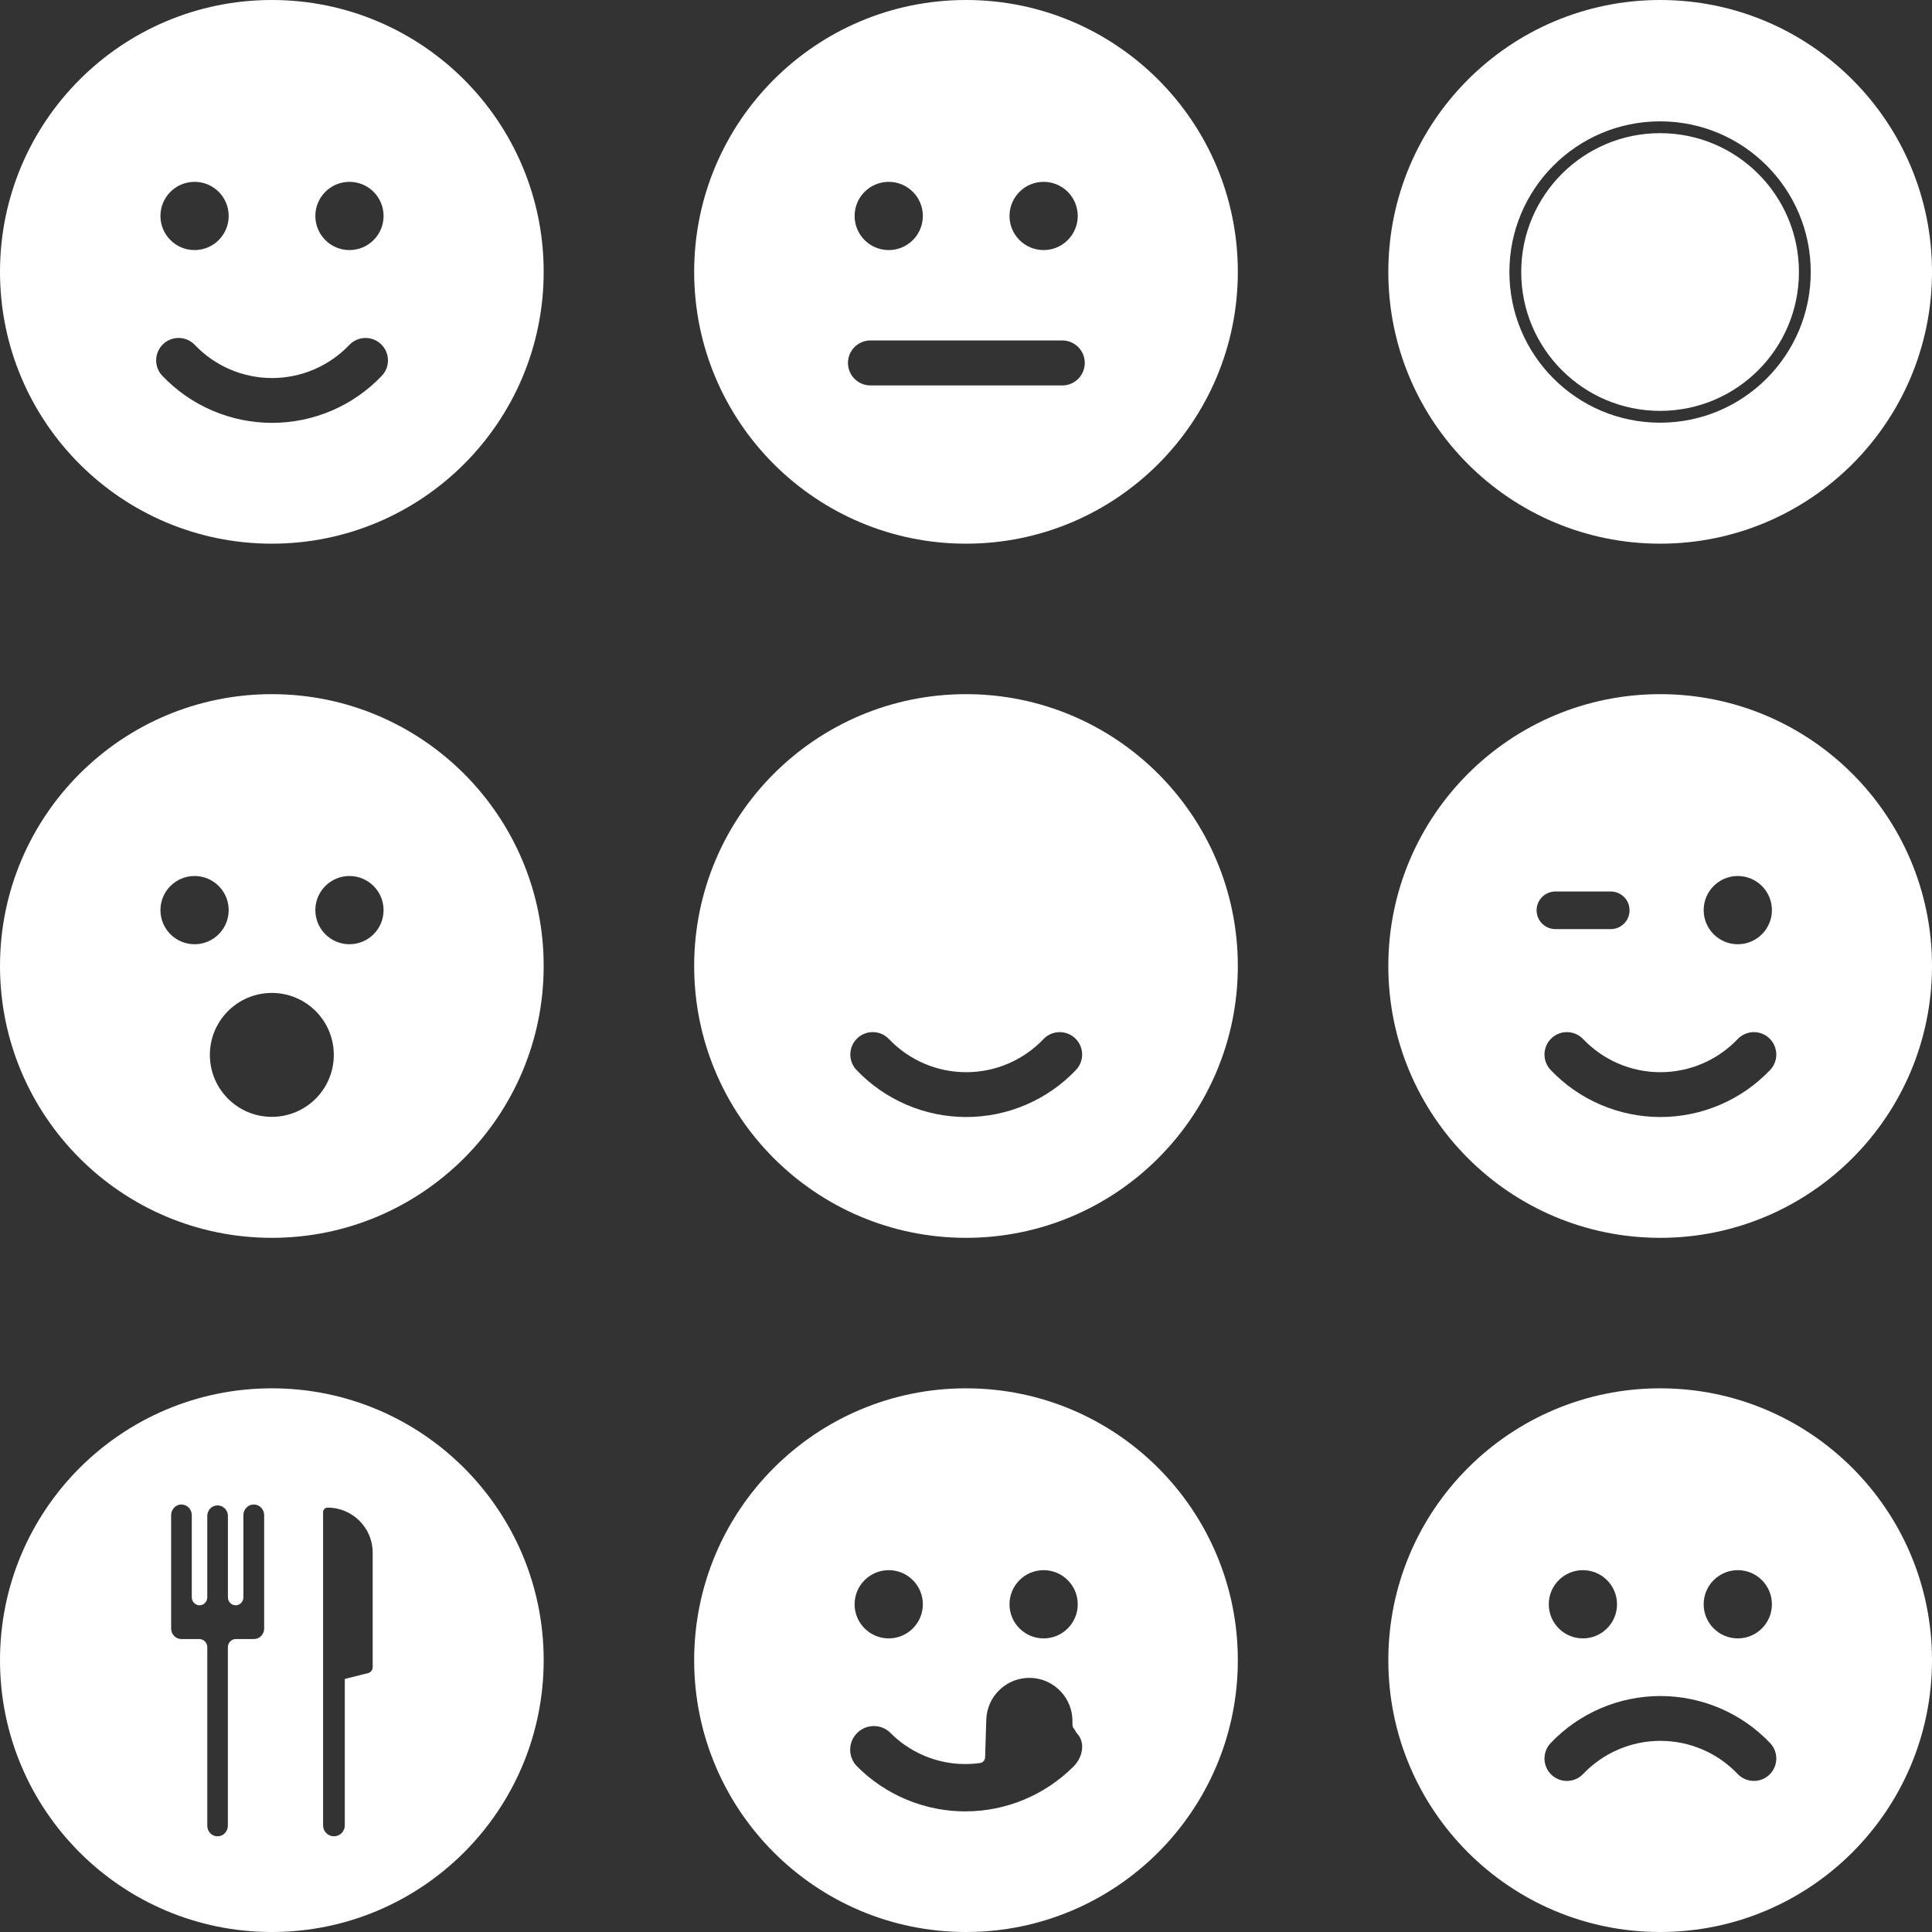 <svg width="160" height="160" viewBox="0 0 160 160" fill="none" xmlns="http://www.w3.org/2000/svg">
<rect x="0" y="0" width="160" height="160" fill="#333333" stroke="none"/>
<path fill-rule="evenodd" clip-rule="evenodd" d="M45.025 22.512C45.025 34.946 34.946 45.025 22.512 45.025C10.079 45.025 0 34.946 0 22.512C0 10.079 10.079 0 22.512 0C34.946 0 45.025 10.079 45.025 22.512ZM22.531 31.308C23.728 31.308 24.912 31.065 26.012 30.593C27.112 30.122 28.105 29.432 28.93 28.565C29.637 27.823 30.812 27.794 31.554 28.501C32.296 29.208 32.325 30.383 31.618 31.125C30.446 32.356 29.036 33.336 27.474 34.005C25.912 34.674 24.23 35.02 22.531 35.019C20.831 35.019 19.149 34.674 17.587 34.004C16.026 33.334 14.616 32.354 13.444 31.123C12.737 30.381 12.766 29.206 13.509 28.499C14.251 27.793 15.426 27.822 16.133 28.564C16.958 29.431 17.95 30.121 19.05 30.593C20.15 31.064 21.334 31.307 22.531 31.308ZM18.939 17.885C18.939 19.445 17.674 20.71 16.113 20.71C14.553 20.71 13.287 19.445 13.287 17.885C13.287 16.324 14.553 15.059 16.113 15.059C17.674 15.059 18.939 16.324 18.939 17.885ZM28.941 20.71C30.501 20.71 31.766 19.445 31.766 17.885C31.766 16.324 30.501 15.059 28.941 15.059C27.38 15.059 26.115 16.324 26.115 17.885C26.115 19.445 27.38 20.71 28.941 20.71Z" fill="white"/>
<path fill-rule="evenodd" clip-rule="evenodd" d="M102.512 22.512C102.512 34.946 92.433 45.025 80 45.025C67.567 45.025 57.488 34.946 57.488 22.512C57.488 10.079 67.567 0 80 0C92.433 0 102.512 10.079 102.512 22.512ZM72.089 28.194C71.059 28.194 70.225 29.028 70.225 30.057C70.225 31.086 71.059 31.921 72.089 31.921H87.972C89.002 31.921 89.836 31.086 89.836 30.057C89.836 29.028 89.002 28.194 87.972 28.194H72.089ZM76.426 17.885C76.426 19.445 75.161 20.71 73.601 20.71C72.04 20.71 70.775 19.445 70.775 17.885C70.775 16.324 72.04 15.059 73.601 15.059C75.161 15.059 76.426 16.324 76.426 17.885ZM86.428 20.71C87.989 20.71 89.254 19.445 89.254 17.885C89.254 16.324 87.989 15.059 86.428 15.059C84.868 15.059 83.603 16.324 83.603 17.885C83.603 19.445 84.868 20.71 86.428 20.71Z" fill="white"/>
<path d="M148.98 22.528C148.98 28.879 143.831 34.027 137.48 34.027C131.129 34.027 125.981 28.879 125.981 22.528C125.981 16.177 131.129 11.028 137.48 11.028C143.831 11.028 148.98 16.177 148.98 22.528Z" fill="white"/>
<path fill-rule="evenodd" clip-rule="evenodd" d="M137.488 45.025C149.921 45.025 160 34.946 160 22.512C160 10.079 149.921 0 137.488 0C125.054 0 114.975 10.079 114.975 22.512C114.975 34.946 125.054 45.025 137.488 45.025ZM149.958 22.528C149.958 29.419 144.372 35.006 137.48 35.006C130.589 35.006 125.002 29.419 125.002 22.528C125.002 15.636 130.589 10.05 137.48 10.05C144.372 10.05 149.958 15.636 149.958 22.528Z" fill="white"/>
<path fill-rule="evenodd" clip-rule="evenodd" d="M45.025 80C45.025 92.433 34.946 102.512 22.512 102.512C10.079 102.512 0 92.433 0 80C0 67.567 10.079 57.487 22.512 57.487C34.946 57.487 45.025 67.567 45.025 80ZM16.113 78.198C17.674 78.198 18.939 76.933 18.939 75.372C18.939 73.812 17.674 72.547 16.113 72.547C14.553 72.547 13.287 73.812 13.287 75.372C13.287 76.933 14.553 78.198 16.113 78.198ZM31.766 75.372C31.766 76.933 30.501 78.198 28.941 78.198C27.38 78.198 26.115 76.933 26.115 75.372C26.115 73.812 27.38 72.547 28.941 72.547C30.501 72.547 31.766 73.812 31.766 75.372ZM22.512 92.493C25.347 92.493 27.644 90.196 27.644 87.362C27.644 84.527 25.347 82.23 22.512 82.23C19.678 82.23 17.381 84.527 17.381 87.362C17.381 90.196 19.678 92.493 22.512 92.493Z" fill="white"/>
<path fill-rule="evenodd" clip-rule="evenodd" d="M102.512 80C102.512 92.433 92.433 102.512 80 102.512C67.567 102.512 57.488 92.433 57.488 80C57.488 67.567 67.567 57.487 80 57.487C92.433 57.487 102.512 67.567 102.512 80ZM80.019 88.795C81.216 88.795 82.4 88.552 83.5 88.081C84.6 87.609 85.593 86.92 86.418 86.053C87.125 85.311 88.3 85.282 89.042 85.989C89.784 86.696 89.813 87.871 89.106 88.613C87.934 89.843 86.524 90.823 84.962 91.493C83.4 92.162 81.718 92.507 80.018 92.507C78.319 92.507 76.637 92.161 75.075 91.491C73.513 90.822 72.103 89.842 70.932 88.611C70.225 87.868 70.254 86.694 70.996 85.987C71.739 85.28 72.913 85.309 73.62 86.052C74.445 86.918 75.438 87.609 76.538 88.08C77.638 88.552 78.822 88.795 80.019 88.795Z" fill="white"/>
<path fill-rule="evenodd" clip-rule="evenodd" d="M160 80C160 92.433 149.921 102.512 137.488 102.512C125.054 102.512 114.975 92.433 114.975 80C114.975 67.567 125.054 57.487 137.488 57.487C149.921 57.487 160 67.567 160 80ZM137.506 88.795C138.703 88.795 139.887 88.552 140.987 88.081C142.087 87.609 143.08 86.92 143.906 86.053C144.612 85.311 145.787 85.282 146.529 85.989C147.272 86.696 147.3 87.871 146.593 88.613C145.421 89.843 144.011 90.823 142.449 91.493C140.887 92.162 139.205 92.507 137.506 92.507C135.806 92.507 134.125 92.161 132.563 91.491C131.001 90.822 129.591 89.842 128.419 88.611C127.713 87.868 127.741 86.694 128.484 85.987C129.226 85.28 130.401 85.309 131.108 86.052C131.933 86.918 132.925 87.609 134.025 88.08C135.125 88.552 136.31 88.795 137.506 88.795ZM127.255 75.388C127.255 74.527 127.952 73.83 128.813 73.83H133.394C134.255 73.83 134.952 74.527 134.952 75.388C134.952 76.248 134.255 76.945 133.394 76.945H128.813C127.952 76.945 127.255 76.248 127.255 75.388ZM143.916 78.198C145.477 78.198 146.742 76.933 146.742 75.372C146.742 73.812 145.477 72.547 143.916 72.547C142.356 72.547 141.091 73.812 141.091 75.372C141.091 76.933 142.356 78.198 143.916 78.198Z" fill="white"/>
<path fill-rule="evenodd" clip-rule="evenodd" d="M160 137.488C160 149.921 149.921 160 137.488 160C125.054 160 114.975 149.921 114.975 137.488C114.975 125.054 125.054 114.975 137.488 114.975C149.921 114.975 160 125.054 160 137.488ZM137.506 144.17C138.703 144.17 139.887 144.413 140.987 144.884C142.087 145.355 143.08 146.045 143.906 146.912C144.612 147.654 145.787 147.683 146.529 146.976C147.272 146.269 147.3 145.094 146.593 144.352C145.421 143.121 144.011 142.142 142.449 141.472C140.887 140.803 139.205 140.458 137.506 140.458C135.806 140.458 134.125 140.804 132.563 141.473C131.001 142.143 129.591 143.123 128.419 144.354C127.713 145.097 127.741 146.271 128.484 146.978C129.226 147.685 130.401 147.656 131.108 146.913C131.933 146.047 132.925 145.356 134.025 144.885C135.125 144.413 136.31 144.17 137.506 144.17ZM133.914 132.86C133.914 134.42 132.649 135.685 131.088 135.685C129.528 135.685 128.263 134.42 128.263 132.86C128.263 131.299 129.528 130.034 131.088 130.034C132.649 130.034 133.914 131.299 133.914 132.86ZM143.916 135.685C145.477 135.685 146.742 134.42 146.742 132.86C146.742 131.299 145.477 130.034 143.916 130.034C142.356 130.034 141.091 131.299 141.091 132.86C141.091 134.42 142.356 135.685 143.916 135.685Z" fill="white"/>
<path fill-rule="evenodd" clip-rule="evenodd" d="M102.512 137.488C102.512 149.921 92.433 160 80 160C67.567 160 57.488 149.921 57.488 137.488C57.488 125.054 67.567 114.975 80 114.975C92.433 114.975 102.512 125.054 102.512 137.488ZM73.601 135.685C75.161 135.685 76.426 134.42 76.426 132.86C76.426 131.299 75.161 130.034 73.601 130.034C72.04 130.034 70.775 131.299 70.775 132.86C70.775 134.42 72.04 135.685 73.601 135.685ZM89.254 132.86C89.254 134.42 87.989 135.685 86.428 135.685C84.868 135.685 83.603 134.42 83.603 132.86C83.603 131.299 84.868 130.034 86.428 130.034C87.989 130.034 89.254 131.299 89.254 132.86ZM88.82 142.869C88.822 142.984 88.869 143.094 88.95 143.175C88.971 143.193 89.018 143.277 89.064 143.358C89.104 143.43 89.144 143.5 89.161 143.518C89.924 144.284 89.67 145.525 88.908 146.291C87.729 147.47 86.333 148.406 84.794 149.044C83.257 149.683 81.609 150.011 79.944 150.011C79.175 150.011 78.411 149.941 77.658 149.803C76.781 149.642 75.921 149.388 75.094 149.044C73.557 148.406 72.158 147.47 70.982 146.291C70.217 145.525 70.217 144.284 70.982 143.518C71.457 143.042 72.117 142.862 72.731 142.979C73.103 143.049 73.46 143.229 73.747 143.518C74.093 143.866 74.468 144.184 74.866 144.468C75.403 144.849 75.981 145.169 76.591 145.422C77.654 145.864 78.793 146.091 79.944 146.091C80.353 146.091 80.761 146.062 81.165 146.005C81.404 145.972 81.577 145.767 81.584 145.526L81.679 142.422C81.738 140.447 83.386 138.895 85.357 138.955C87.327 139.016 88.874 140.666 88.815 142.641L88.82 142.869Z" fill="white"/>
<path fill-rule="evenodd" clip-rule="evenodd" d="M45.025 137.488C45.025 149.921 34.946 160 22.512 160C10.079 160 0 149.921 0 137.488C0 125.054 10.079 114.975 22.512 114.975C34.946 114.975 45.025 125.054 45.025 137.488ZM15.883 125.481C15.883 124.993 15.501 124.597 15.028 124.597H15.017C14.556 124.597 14.173 124.993 14.173 125.481V134.867C14.173 135.356 14.556 135.739 15.017 135.739H16.509C16.872 135.739 17.167 136.044 17.167 136.421V151.191C17.167 151.68 17.537 152.075 18.008 152.075H18.019C18.49 152.075 18.871 151.68 18.871 151.191V136.421C18.871 136.044 19.166 135.739 19.529 135.739H21.023C21.495 135.739 21.877 135.356 21.877 134.867V125.481C21.877 124.993 21.495 124.597 21.023 124.597H21.011C20.539 124.597 20.157 124.993 20.157 125.481V132.279C20.157 132.646 19.87 132.944 19.515 132.944C19.162 132.944 18.875 132.646 18.875 132.279V125.552C18.875 125.275 18.749 125.026 18.552 124.865C18.406 124.744 18.221 124.672 18.019 124.672H18.008C17.62 124.672 17.301 124.94 17.2 125.307C17.177 125.385 17.165 125.467 17.165 125.552V132.279C17.165 132.646 16.878 132.944 16.524 132.944C16.17 132.944 15.883 132.646 15.883 132.279V125.481ZM28.554 139.042L30.476 138.562C30.705 138.504 30.865 138.299 30.865 138.063V128.589C30.865 126.526 29.193 124.854 27.13 124.854C26.924 124.854 26.757 125.021 26.757 125.227V151.176C26.757 151.672 27.159 152.075 27.655 152.075C28.152 152.075 28.554 151.672 28.554 151.176V139.042Z" fill="white"/>
</svg>
